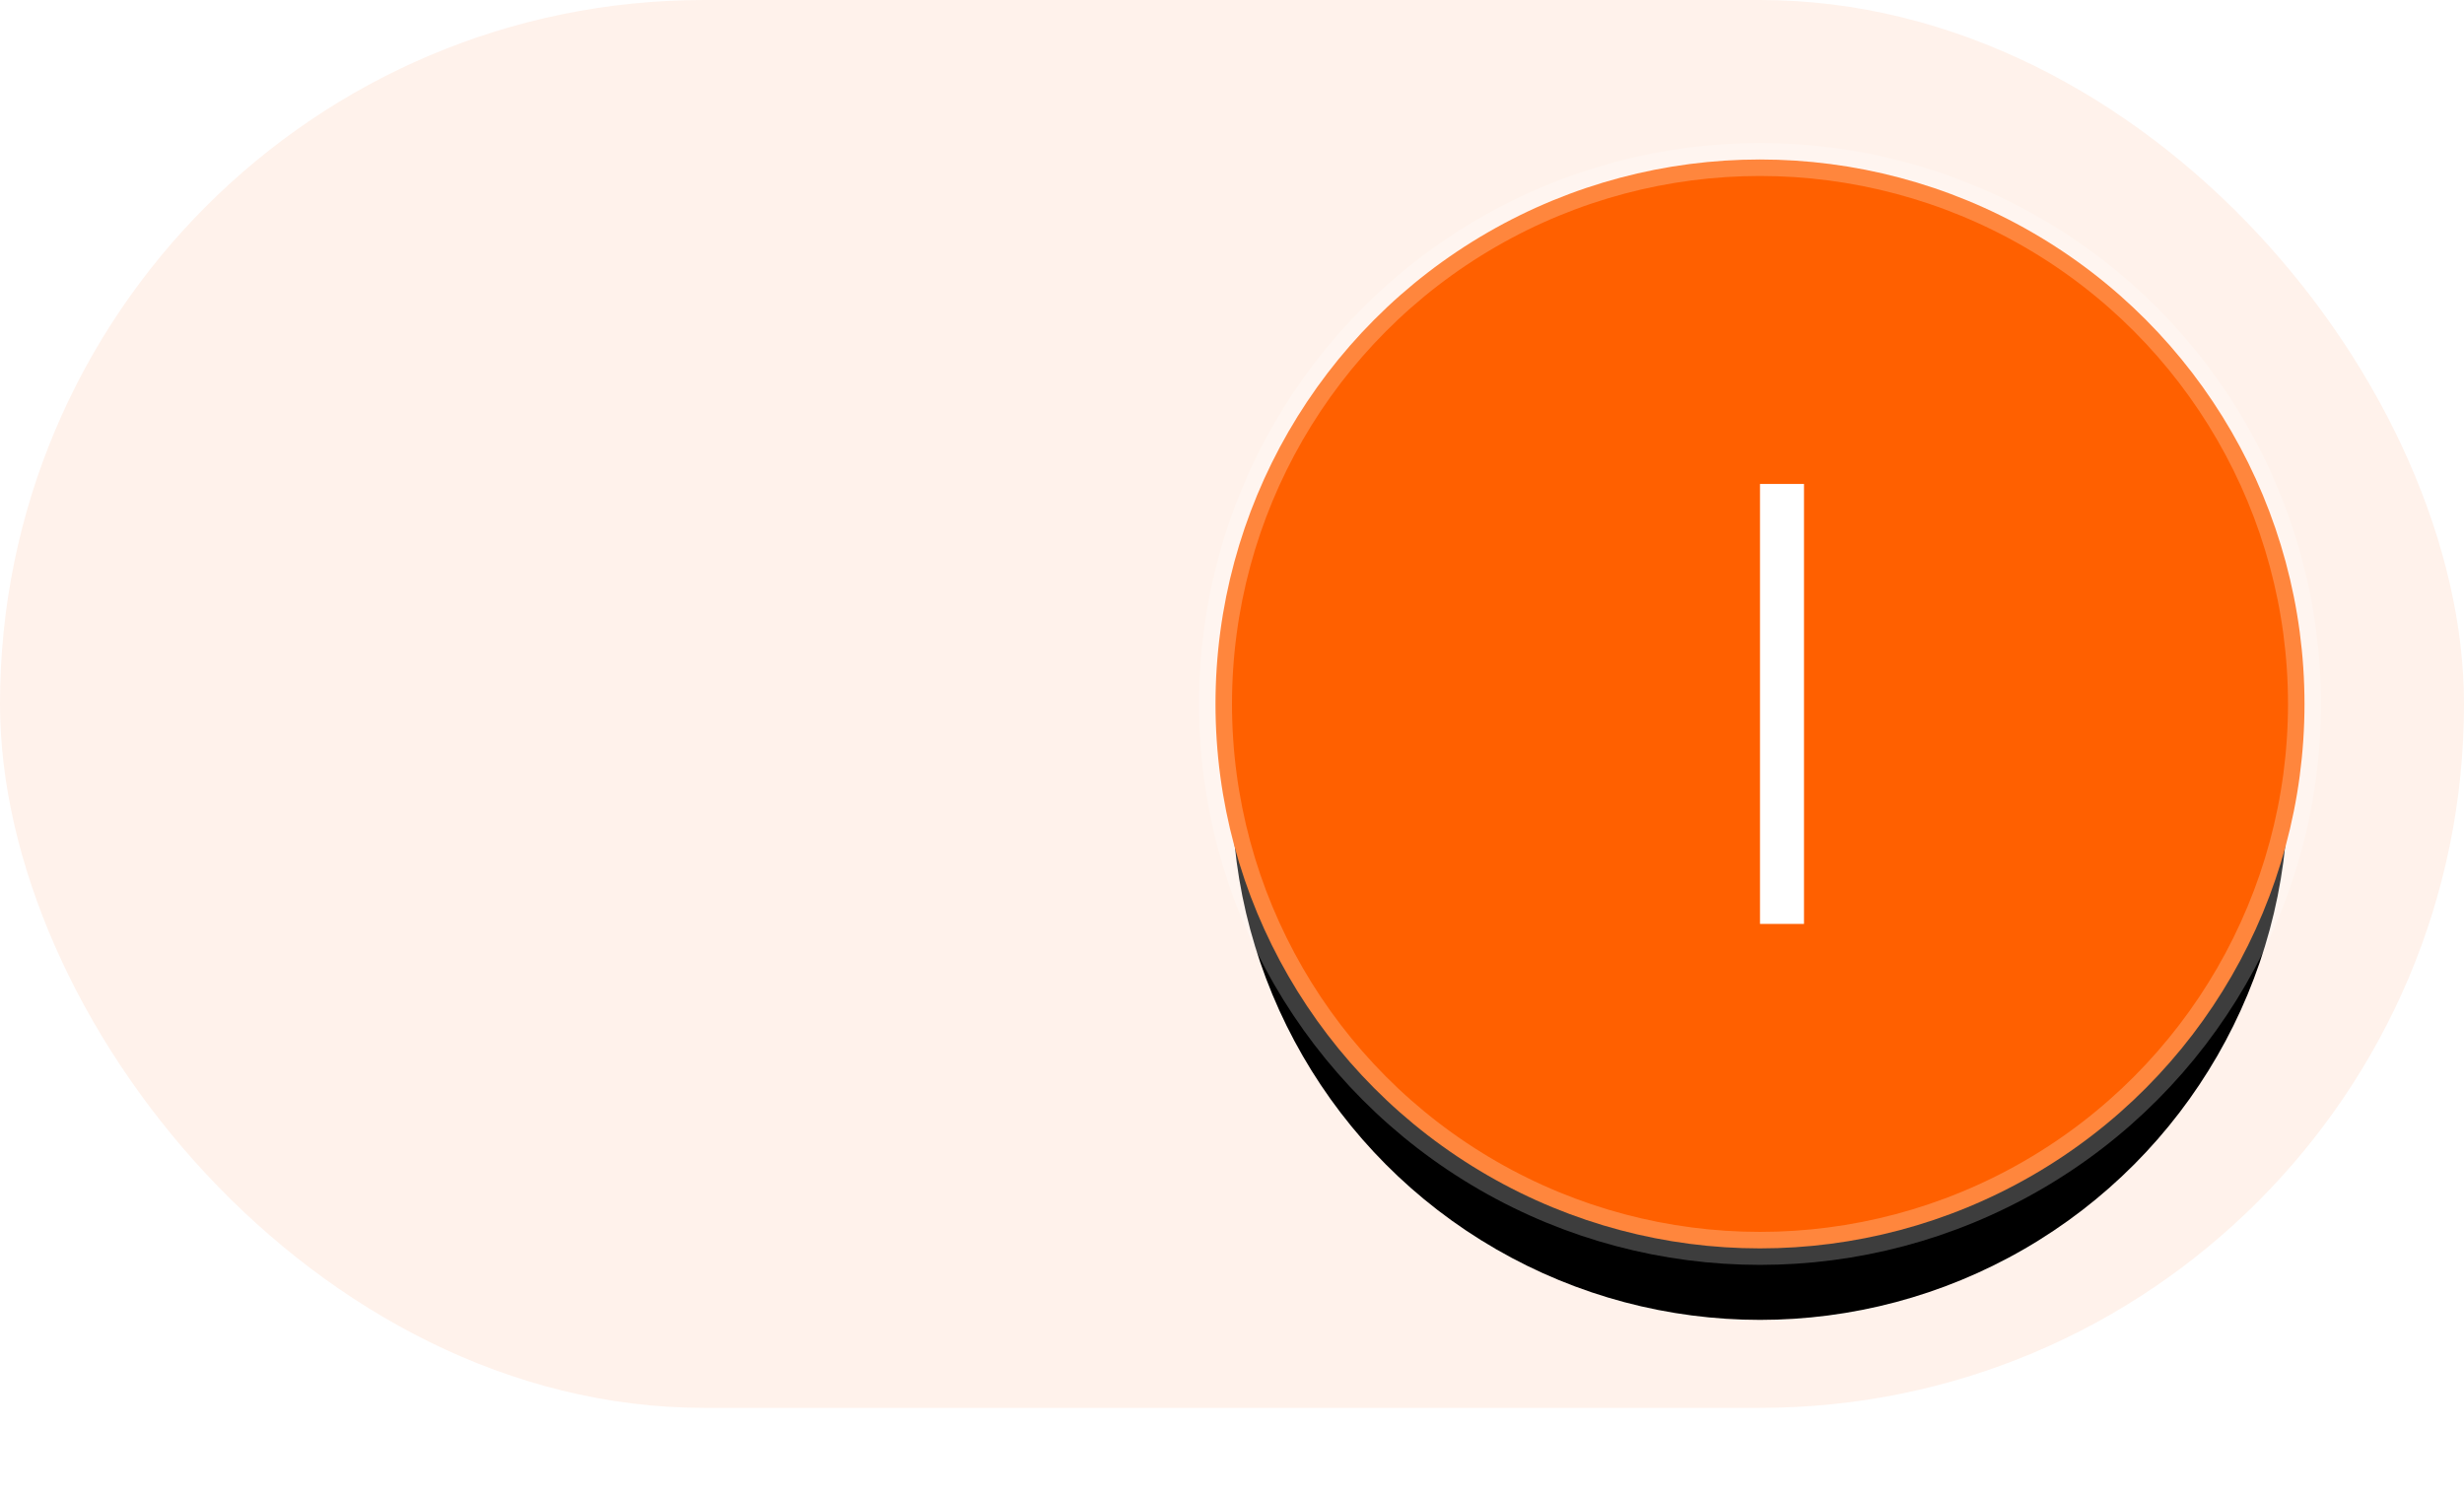<svg xmlns="http://www.w3.org/2000/svg" xmlns:xlink="http://www.w3.org/1999/xlink" width="56" height="34" viewBox="0 0 56 34">
    <defs>
        <filter id="prefix__a" width="152.1%" height="152.1%" x="-26%" y="-17.7%" filterUnits="objectBoundingBox">
            <feMorphology in="SourceAlpha" operator="dilate" radius=".75" result="shadowSpreadOuter1"/>
            <feOffset dy="2" in="shadowSpreadOuter1" result="shadowOffsetOuter1"/>
            <feGaussianBlur in="shadowOffsetOuter1" result="shadowBlurOuter1" stdDeviation="1.5"/>
            <feComposite in="shadowBlurOuter1" in2="SourceAlpha" operator="out" result="shadowBlurOuter1"/>
            <feColorMatrix in="shadowBlurOuter1" values="0 0 0 0 1 0 0 0 0 0.376 0 0 0 0 0 0 0 0 0.162 0"/>
        </filter>
        <circle id="prefix__b" cx="40" cy="16" r="12"/>
    </defs>
    <g fill="none" fill-rule="evenodd">
        <rect width="56" height="32" fill="#FF6000" opacity=".08" rx="16"/>
        <g fill-rule="nonzero">
            <use fill="#000" filter="url(#prefix__a)" xlink:href="#prefix__b"/>
            <circle cx="40" cy="16" r="12.375" fill="#FF6000" fill-rule="evenodd" stroke="#FFF" stroke-opacity=".242" stroke-width=".75"/>
        </g>
        <path fill="#FFF" d="M40 11H41V21H40z"/>
    </g>
</svg>
